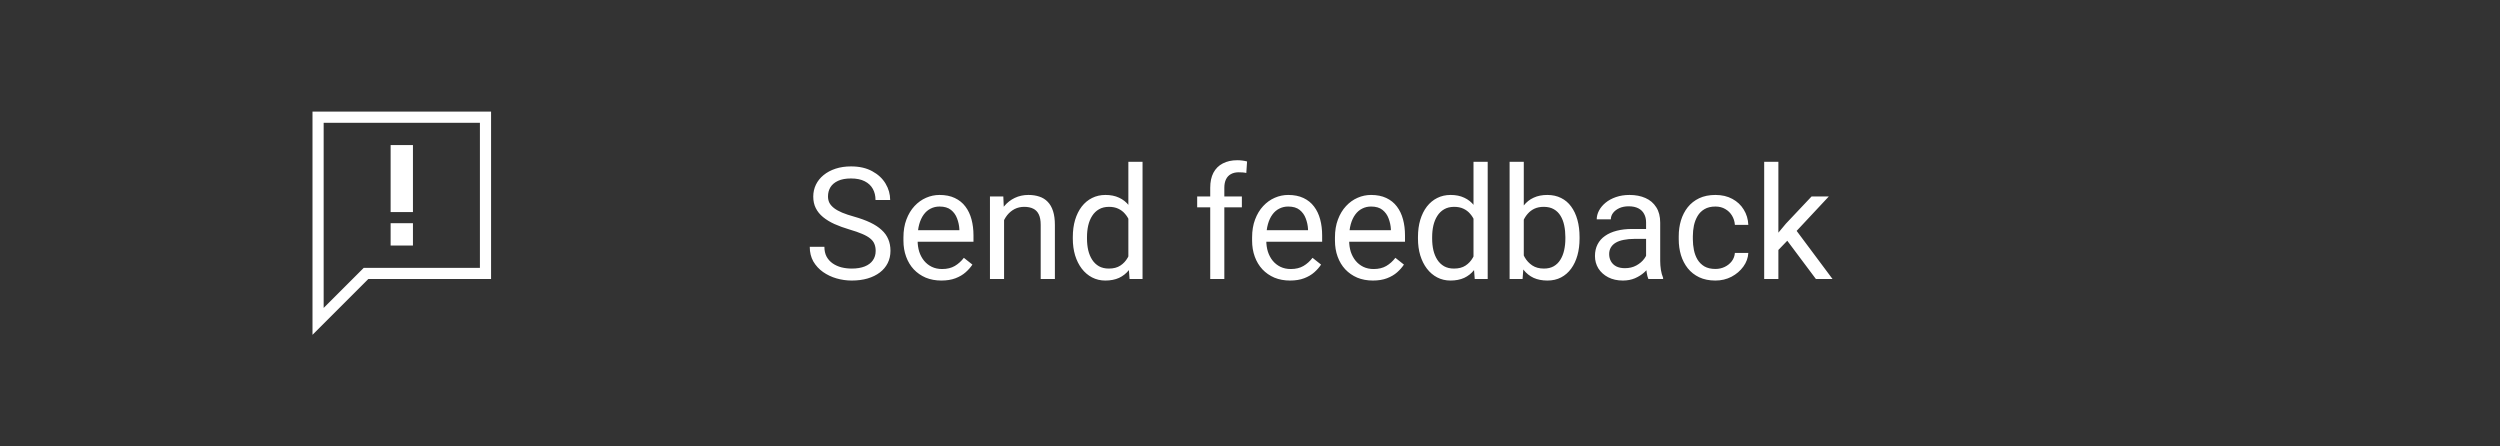 <svg width="224" height="40" viewBox="0 0 224 40" fill="none" xmlns="http://www.w3.org/2000/svg">
<rect x="0" y="0" width="224" height="40" fill="#333333" stroke="none"/>
<g clip-path="url(#clip0_1142_929)">
<path d="M37 22H35V20H37V22ZM37 13H35V19H37V13ZM43 11H29V27.59L32.29 24.3L32.59 24H33H43V11ZM44 10V25H33L28 30V10H44Z" fill="white"/>
</g>
<path d="M78.46 22.484C78.46 22.252 78.424 22.047 78.351 21.869C78.282 21.687 78.159 21.523 77.981 21.377C77.808 21.231 77.567 21.092 77.257 20.96C76.951 20.828 76.564 20.693 76.095 20.557C75.603 20.411 75.158 20.249 74.762 20.071C74.365 19.889 74.026 19.682 73.743 19.449C73.461 19.217 73.244 18.95 73.094 18.649C72.943 18.349 72.868 18.005 72.868 17.617C72.868 17.23 72.948 16.872 73.107 16.544C73.267 16.216 73.495 15.931 73.791 15.69C74.092 15.443 74.45 15.252 74.864 15.115C75.279 14.979 75.742 14.91 76.252 14.91C76.999 14.91 77.633 15.054 78.152 15.341C78.676 15.623 79.075 15.995 79.349 16.455C79.622 16.911 79.759 17.398 79.759 17.918H78.446C78.446 17.544 78.367 17.214 78.207 16.927C78.047 16.635 77.806 16.407 77.482 16.243C77.159 16.075 76.749 15.99 76.252 15.99C75.783 15.99 75.395 16.061 75.09 16.202C74.784 16.343 74.557 16.535 74.406 16.776C74.26 17.018 74.188 17.294 74.188 17.604C74.188 17.813 74.231 18.005 74.317 18.178C74.409 18.346 74.547 18.504 74.734 18.649C74.926 18.795 75.167 18.93 75.459 19.053C75.755 19.176 76.108 19.294 76.519 19.408C77.084 19.568 77.571 19.745 77.981 19.941C78.392 20.137 78.729 20.358 78.993 20.605C79.262 20.846 79.46 21.122 79.588 21.432C79.72 21.737 79.786 22.083 79.786 22.471C79.786 22.876 79.704 23.243 79.54 23.571C79.376 23.899 79.141 24.18 78.836 24.412C78.531 24.645 78.164 24.825 77.735 24.952C77.311 25.075 76.838 25.137 76.314 25.137C75.853 25.137 75.4 25.073 74.953 24.945C74.511 24.818 74.108 24.626 73.743 24.371C73.383 24.116 73.094 23.801 72.875 23.428C72.661 23.049 72.554 22.612 72.554 22.115H73.866C73.866 22.457 73.932 22.751 74.064 22.997C74.197 23.239 74.377 23.439 74.605 23.599C74.837 23.758 75.099 23.877 75.391 23.954C75.687 24.027 75.995 24.064 76.314 24.064C76.774 24.064 77.163 24 77.482 23.872C77.801 23.744 78.043 23.562 78.207 23.325C78.376 23.088 78.46 22.808 78.46 22.484ZM84.346 25.137C83.831 25.137 83.364 25.05 82.944 24.877C82.53 24.699 82.172 24.451 81.871 24.132C81.575 23.813 81.347 23.435 81.188 22.997C81.028 22.56 80.948 22.081 80.948 21.561V21.274C80.948 20.673 81.037 20.137 81.215 19.668C81.393 19.194 81.634 18.793 81.939 18.465C82.245 18.137 82.591 17.888 82.978 17.72C83.366 17.551 83.767 17.467 84.182 17.467C84.71 17.467 85.166 17.558 85.549 17.74C85.936 17.922 86.253 18.178 86.499 18.506C86.745 18.829 86.927 19.212 87.046 19.654C87.164 20.092 87.224 20.57 87.224 21.09V21.657H81.7V20.625H85.959V20.529C85.941 20.201 85.872 19.882 85.754 19.572C85.64 19.262 85.458 19.007 85.207 18.807C84.956 18.606 84.615 18.506 84.182 18.506C83.894 18.506 83.63 18.567 83.389 18.69C83.147 18.809 82.94 18.987 82.767 19.224C82.593 19.461 82.459 19.75 82.363 20.092C82.268 20.434 82.22 20.828 82.22 21.274V21.561C82.22 21.912 82.268 22.243 82.363 22.553C82.463 22.858 82.607 23.127 82.794 23.359C82.985 23.592 83.216 23.774 83.484 23.906C83.758 24.038 84.068 24.105 84.414 24.105C84.861 24.105 85.239 24.013 85.549 23.831C85.859 23.649 86.13 23.405 86.362 23.1L87.128 23.708C86.968 23.95 86.766 24.18 86.519 24.398C86.273 24.617 85.97 24.795 85.61 24.932C85.255 25.068 84.833 25.137 84.346 25.137ZM89.965 19.183V25H88.7V17.604H89.897L89.965 19.183ZM89.664 21.021L89.138 21.001C89.142 20.495 89.217 20.028 89.363 19.6C89.509 19.167 89.714 18.791 89.978 18.472C90.243 18.153 90.557 17.907 90.922 17.733C91.291 17.556 91.699 17.467 92.145 17.467C92.51 17.467 92.838 17.517 93.13 17.617C93.421 17.713 93.67 17.868 93.875 18.082C94.085 18.296 94.244 18.574 94.353 18.916C94.463 19.253 94.518 19.666 94.518 20.153V25H93.246V20.14C93.246 19.752 93.189 19.442 93.075 19.21C92.961 18.973 92.795 18.802 92.576 18.697C92.357 18.588 92.088 18.533 91.769 18.533C91.455 18.533 91.168 18.599 90.908 18.731C90.653 18.864 90.432 19.046 90.245 19.278C90.063 19.511 89.919 19.777 89.814 20.078C89.714 20.374 89.664 20.689 89.664 21.021ZM101.101 23.564V14.5H102.372V25H101.21L101.101 23.564ZM96.124 21.384V21.24C96.124 20.675 96.192 20.162 96.329 19.702C96.47 19.237 96.669 18.838 96.924 18.506C97.184 18.173 97.491 17.918 97.847 17.74C98.207 17.558 98.608 17.467 99.05 17.467C99.515 17.467 99.92 17.549 100.267 17.713C100.618 17.872 100.914 18.107 101.155 18.417C101.401 18.722 101.595 19.091 101.736 19.524C101.878 19.957 101.976 20.447 102.03 20.994V21.623C101.98 22.165 101.882 22.653 101.736 23.086C101.595 23.519 101.401 23.888 101.155 24.193C100.914 24.499 100.618 24.733 100.267 24.898C99.916 25.057 99.505 25.137 99.036 25.137C98.603 25.137 98.207 25.043 97.847 24.856C97.491 24.67 97.184 24.408 96.924 24.07C96.669 23.733 96.47 23.337 96.329 22.881C96.192 22.421 96.124 21.922 96.124 21.384ZM97.395 21.24V21.384C97.395 21.753 97.432 22.099 97.505 22.423C97.582 22.746 97.701 23.031 97.86 23.277C98.02 23.523 98.223 23.717 98.469 23.858C98.715 23.995 99.009 24.064 99.351 24.064C99.77 24.064 100.114 23.975 100.383 23.797C100.656 23.619 100.875 23.384 101.039 23.093C101.203 22.801 101.331 22.484 101.422 22.143V20.495C101.367 20.244 101.287 20.003 101.183 19.77C101.082 19.534 100.95 19.324 100.786 19.142C100.627 18.955 100.428 18.807 100.191 18.697C99.959 18.588 99.683 18.533 99.364 18.533C99.018 18.533 98.719 18.606 98.469 18.752C98.223 18.893 98.02 19.089 97.86 19.34C97.701 19.586 97.582 19.873 97.505 20.201C97.432 20.525 97.395 20.871 97.395 21.24ZM109.7 25H108.436V16.824C108.436 16.291 108.531 15.842 108.723 15.477C108.919 15.108 109.199 14.83 109.563 14.644C109.928 14.452 110.361 14.356 110.862 14.356C111.008 14.356 111.154 14.366 111.3 14.384C111.45 14.402 111.596 14.429 111.737 14.466L111.669 15.498C111.573 15.475 111.464 15.459 111.341 15.45C111.222 15.441 111.104 15.437 110.985 15.437C110.716 15.437 110.484 15.491 110.288 15.601C110.097 15.705 109.951 15.86 109.851 16.065C109.75 16.27 109.7 16.523 109.7 16.824V25ZM111.272 17.604V18.574H107.267V17.604H111.272ZM115.586 25.137C115.071 25.137 114.604 25.05 114.185 24.877C113.77 24.699 113.412 24.451 113.111 24.132C112.815 23.813 112.587 23.435 112.428 22.997C112.268 22.56 112.188 22.081 112.188 21.561V21.274C112.188 20.673 112.277 20.137 112.455 19.668C112.633 19.194 112.874 18.793 113.18 18.465C113.485 18.137 113.831 17.888 114.219 17.72C114.606 17.551 115.007 17.467 115.422 17.467C115.951 17.467 116.406 17.558 116.789 17.74C117.176 17.922 117.493 18.178 117.739 18.506C117.985 18.829 118.168 19.212 118.286 19.654C118.405 20.092 118.464 20.57 118.464 21.09V21.657H112.94V20.625H117.199V20.529C117.181 20.201 117.113 19.882 116.994 19.572C116.88 19.262 116.698 19.007 116.447 18.807C116.197 18.606 115.855 18.506 115.422 18.506C115.135 18.506 114.87 18.567 114.629 18.69C114.387 18.809 114.18 18.987 114.007 19.224C113.834 19.461 113.699 19.75 113.604 20.092C113.508 20.434 113.46 20.828 113.46 21.274V21.561C113.46 21.912 113.508 22.243 113.604 22.553C113.704 22.858 113.847 23.127 114.034 23.359C114.226 23.592 114.456 23.774 114.725 23.906C114.998 24.038 115.308 24.105 115.654 24.105C116.101 24.105 116.479 24.013 116.789 23.831C117.099 23.649 117.37 23.405 117.603 23.1L118.368 23.708C118.209 23.95 118.006 24.18 117.76 24.398C117.514 24.617 117.211 24.795 116.851 24.932C116.495 25.068 116.074 25.137 115.586 25.137ZM123.01 25.137C122.495 25.137 122.028 25.05 121.608 24.877C121.194 24.699 120.836 24.451 120.535 24.132C120.239 23.813 120.011 23.435 119.852 22.997C119.692 22.56 119.612 22.081 119.612 21.561V21.274C119.612 20.673 119.701 20.137 119.879 19.668C120.057 19.194 120.298 18.793 120.604 18.465C120.909 18.137 121.255 17.888 121.643 17.72C122.03 17.551 122.431 17.467 122.846 17.467C123.374 17.467 123.83 17.558 124.213 17.74C124.6 17.922 124.917 18.178 125.163 18.506C125.409 18.829 125.591 19.212 125.71 19.654C125.828 20.092 125.888 20.57 125.888 21.09V21.657H120.364V20.625H124.623V20.529C124.605 20.201 124.536 19.882 124.418 19.572C124.304 19.262 124.122 19.007 123.871 18.807C123.62 18.606 123.279 18.506 122.846 18.506C122.559 18.506 122.294 18.567 122.053 18.69C121.811 18.809 121.604 18.987 121.431 19.224C121.257 19.461 121.123 19.75 121.027 20.092C120.932 20.434 120.884 20.828 120.884 21.274V21.561C120.884 21.912 120.932 22.243 121.027 22.553C121.128 22.858 121.271 23.127 121.458 23.359C121.649 23.592 121.88 23.774 122.148 23.906C122.422 24.038 122.732 24.105 123.078 24.105C123.525 24.105 123.903 24.013 124.213 23.831C124.523 23.649 124.794 23.405 125.026 23.1L125.792 23.708C125.632 23.95 125.43 24.18 125.184 24.398C124.938 24.617 124.634 24.795 124.274 24.932C123.919 25.068 123.497 25.137 123.01 25.137ZM132.026 23.564V14.5H133.298V25H132.136L132.026 23.564ZM127.05 21.384V21.24C127.05 20.675 127.118 20.162 127.255 19.702C127.396 19.237 127.594 18.838 127.85 18.506C128.109 18.173 128.417 17.918 128.772 17.74C129.132 17.558 129.534 17.467 129.976 17.467C130.44 17.467 130.846 17.549 131.192 17.713C131.543 17.872 131.84 18.107 132.081 18.417C132.327 18.722 132.521 19.091 132.662 19.524C132.803 19.957 132.901 20.447 132.956 20.994V21.623C132.906 22.165 132.808 22.653 132.662 23.086C132.521 23.519 132.327 23.888 132.081 24.193C131.84 24.499 131.543 24.733 131.192 24.898C130.841 25.057 130.431 25.137 129.962 25.137C129.529 25.137 129.132 25.043 128.772 24.856C128.417 24.67 128.109 24.408 127.85 24.07C127.594 23.733 127.396 23.337 127.255 22.881C127.118 22.421 127.05 21.922 127.05 21.384ZM128.321 21.24V21.384C128.321 21.753 128.358 22.099 128.431 22.423C128.508 22.746 128.627 23.031 128.786 23.277C128.946 23.523 129.148 23.717 129.395 23.858C129.641 23.995 129.935 24.064 130.276 24.064C130.696 24.064 131.04 23.975 131.309 23.797C131.582 23.619 131.801 23.384 131.965 23.093C132.129 22.801 132.257 22.484 132.348 22.143V20.495C132.293 20.244 132.213 20.003 132.108 19.77C132.008 19.534 131.876 19.324 131.712 19.142C131.552 18.955 131.354 18.807 131.117 18.697C130.885 18.588 130.609 18.533 130.29 18.533C129.944 18.533 129.645 18.606 129.395 18.752C129.148 18.893 128.946 19.089 128.786 19.34C128.627 19.586 128.508 19.873 128.431 20.201C128.358 20.525 128.321 20.871 128.321 21.24ZM135.26 14.5H136.531V23.564L136.422 25H135.26V14.5ZM141.528 21.24V21.384C141.528 21.922 141.465 22.421 141.337 22.881C141.209 23.337 141.022 23.733 140.776 24.07C140.53 24.408 140.229 24.67 139.874 24.856C139.519 25.043 139.111 25.137 138.65 25.137C138.181 25.137 137.769 25.057 137.413 24.898C137.062 24.733 136.766 24.499 136.524 24.193C136.283 23.888 136.089 23.519 135.943 23.086C135.802 22.653 135.704 22.165 135.649 21.623V20.994C135.704 20.447 135.802 19.957 135.943 19.524C136.089 19.091 136.283 18.722 136.524 18.417C136.766 18.107 137.062 17.872 137.413 17.713C137.764 17.549 138.172 17.467 138.637 17.467C139.102 17.467 139.514 17.558 139.874 17.74C140.234 17.918 140.535 18.173 140.776 18.506C141.022 18.838 141.209 19.237 141.337 19.702C141.465 20.162 141.528 20.675 141.528 21.24ZM140.257 21.384V21.24C140.257 20.871 140.223 20.525 140.154 20.201C140.086 19.873 139.977 19.586 139.826 19.34C139.676 19.089 139.478 18.893 139.231 18.752C138.985 18.606 138.682 18.533 138.322 18.533C138.003 18.533 137.725 18.588 137.488 18.697C137.256 18.807 137.058 18.955 136.894 19.142C136.729 19.324 136.595 19.534 136.49 19.77C136.39 20.003 136.315 20.244 136.265 20.495V22.143C136.338 22.462 136.456 22.769 136.62 23.065C136.789 23.357 137.012 23.596 137.29 23.783C137.573 23.97 137.921 24.064 138.336 24.064C138.678 24.064 138.969 23.995 139.211 23.858C139.457 23.717 139.655 23.523 139.806 23.277C139.961 23.031 140.075 22.746 140.147 22.423C140.22 22.099 140.257 21.753 140.257 21.384ZM147.489 23.735V19.928C147.489 19.636 147.43 19.383 147.312 19.169C147.198 18.95 147.024 18.782 146.792 18.663C146.56 18.545 146.272 18.485 145.931 18.485C145.612 18.485 145.331 18.54 145.09 18.649C144.853 18.759 144.666 18.902 144.529 19.08C144.397 19.258 144.331 19.449 144.331 19.654H143.066C143.066 19.39 143.135 19.128 143.271 18.868C143.408 18.608 143.604 18.374 143.859 18.164C144.119 17.95 144.429 17.781 144.789 17.658C145.154 17.531 145.559 17.467 146.006 17.467C146.544 17.467 147.018 17.558 147.428 17.74C147.842 17.922 148.166 18.198 148.398 18.567C148.635 18.932 148.754 19.39 148.754 19.941V23.387C148.754 23.633 148.774 23.895 148.815 24.173C148.861 24.451 148.927 24.69 149.014 24.891V25H147.694C147.631 24.854 147.58 24.66 147.544 24.419C147.507 24.173 147.489 23.945 147.489 23.735ZM147.708 20.516L147.722 21.404H146.443C146.083 21.404 145.762 21.434 145.479 21.493C145.197 21.548 144.96 21.632 144.769 21.746C144.577 21.86 144.431 22.004 144.331 22.177C144.231 22.345 144.181 22.544 144.181 22.771C144.181 23.004 144.233 23.216 144.338 23.407C144.443 23.599 144.6 23.751 144.81 23.865C145.024 23.975 145.286 24.029 145.596 24.029C145.983 24.029 146.325 23.947 146.621 23.783C146.917 23.619 147.152 23.419 147.325 23.182C147.503 22.945 147.599 22.715 147.612 22.491L148.152 23.1C148.12 23.291 148.034 23.503 147.893 23.735C147.751 23.968 147.562 24.191 147.325 24.405C147.093 24.615 146.815 24.79 146.491 24.932C146.172 25.068 145.812 25.137 145.411 25.137C144.91 25.137 144.47 25.039 144.092 24.843C143.718 24.647 143.426 24.385 143.217 24.057C143.012 23.724 142.909 23.352 142.909 22.942C142.909 22.546 142.987 22.197 143.142 21.896C143.297 21.591 143.52 21.338 143.812 21.138C144.103 20.933 144.454 20.778 144.864 20.673C145.274 20.568 145.732 20.516 146.238 20.516H147.708ZM153.703 24.098C154.004 24.098 154.282 24.036 154.537 23.913C154.792 23.79 155.002 23.621 155.166 23.407C155.33 23.189 155.424 22.94 155.446 22.662H156.649C156.627 23.1 156.479 23.508 156.205 23.886C155.936 24.259 155.583 24.562 155.146 24.795C154.708 25.023 154.227 25.137 153.703 25.137C153.147 25.137 152.662 25.039 152.247 24.843C151.837 24.647 151.495 24.378 151.222 24.036C150.953 23.694 150.75 23.302 150.613 22.86C150.481 22.414 150.415 21.942 150.415 21.445V21.158C150.415 20.662 150.481 20.192 150.613 19.75C150.75 19.303 150.953 18.909 151.222 18.567C151.495 18.226 151.837 17.957 152.247 17.761C152.662 17.565 153.147 17.467 153.703 17.467C154.282 17.467 154.788 17.585 155.221 17.822C155.654 18.055 155.993 18.374 156.239 18.779C156.49 19.18 156.627 19.636 156.649 20.146H155.446C155.424 19.841 155.337 19.565 155.187 19.319C155.041 19.073 154.84 18.877 154.585 18.731C154.334 18.581 154.04 18.506 153.703 18.506C153.316 18.506 152.99 18.583 152.726 18.738C152.466 18.889 152.258 19.094 152.104 19.354C151.953 19.609 151.844 19.894 151.775 20.208C151.712 20.518 151.68 20.835 151.68 21.158V21.445C151.68 21.769 151.712 22.088 151.775 22.402C151.839 22.717 151.946 23.002 152.097 23.257C152.252 23.512 152.459 23.717 152.719 23.872C152.983 24.023 153.311 24.098 153.703 24.098ZM159.343 14.5V25H158.071V14.5H159.343ZM163.861 17.604L160.635 21.056L158.83 22.929L158.728 21.582L160.02 20.037L162.316 17.604H163.861ZM162.706 25L160.067 21.473L160.724 20.345L164.196 25H162.706Z" fill="white"/>
<defs>
<clipPath id="clip0_1142_929">
<rect width="24" height="24" fill="white" transform="translate(24 8)"/>
</clipPath>
</defs>
</svg>
